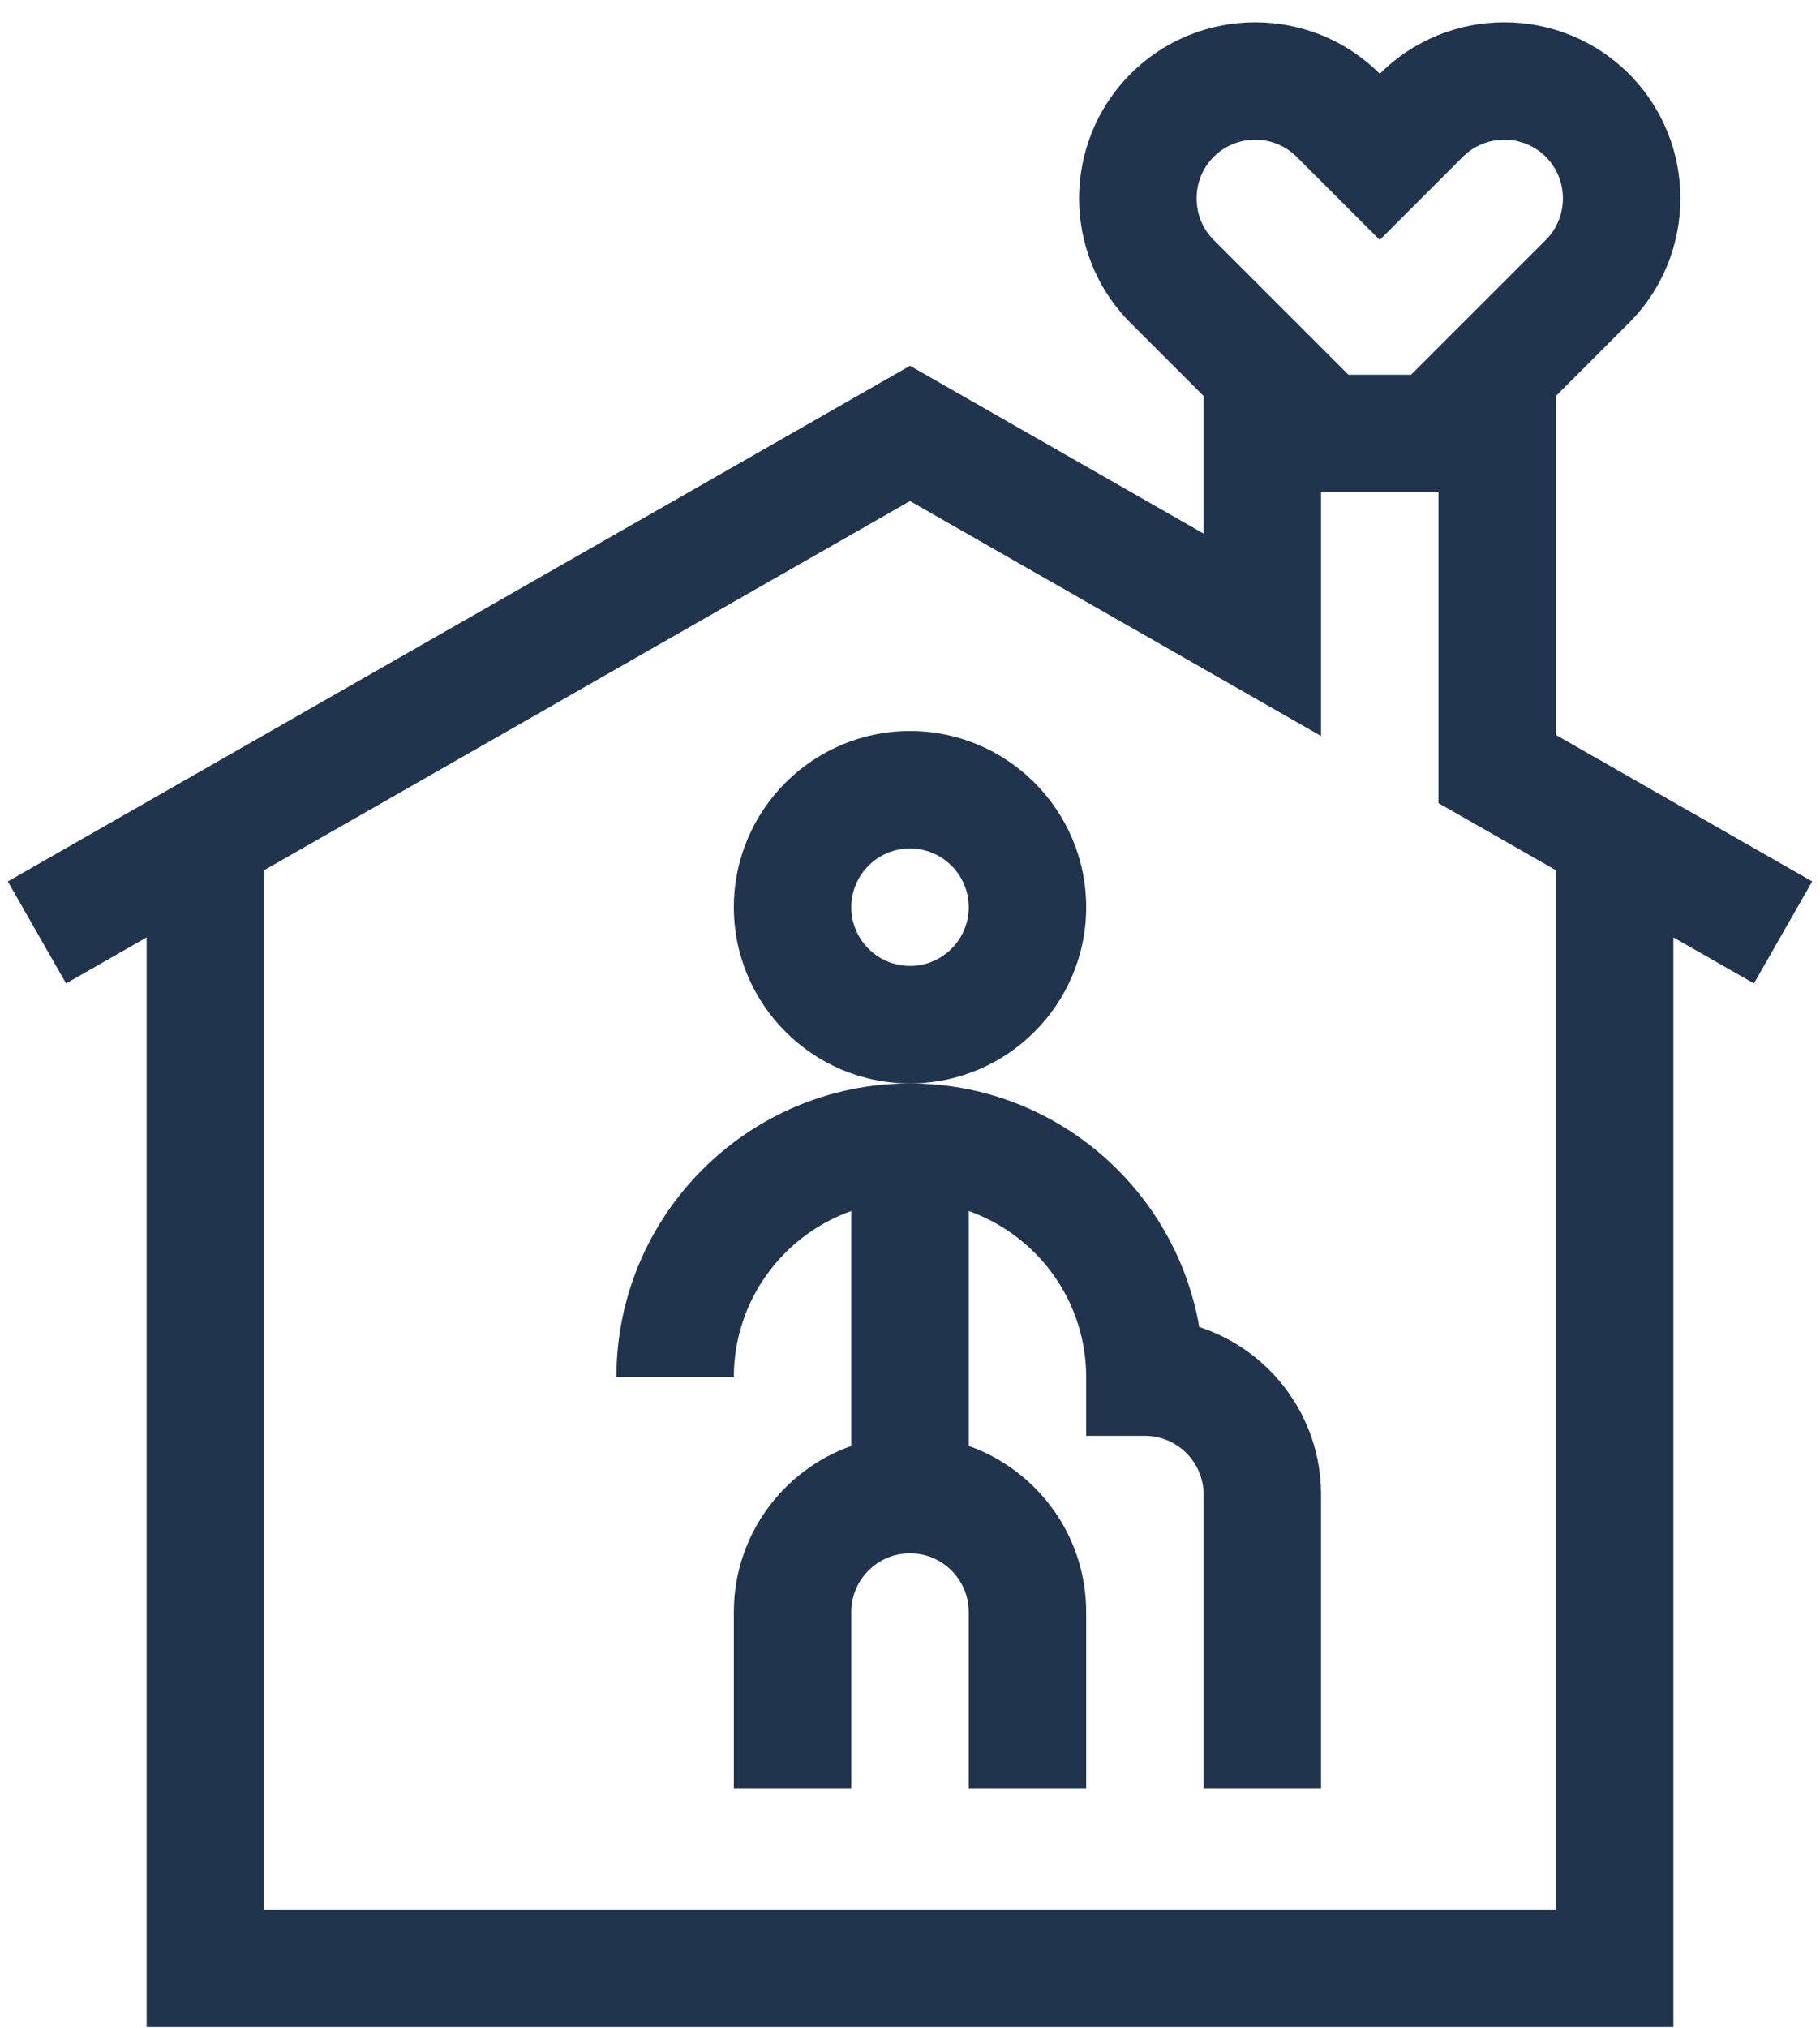 <svg width="79" height="88" viewBox="0 0 79 88" fill="none" xmlns="http://www.w3.org/2000/svg">
<path d="M47.147 39.369C47.147 35.153 43.716 31.723 39.5 31.723C35.284 31.723 31.854 35.153 31.854 39.369C31.854 43.585 35.284 47.016 39.5 47.016C43.716 47.016 47.147 43.585 47.147 39.369ZM39.5 41.918C38.095 41.918 36.951 40.775 36.951 39.369C36.951 37.964 38.095 36.82 39.5 36.82C40.905 36.82 42.049 37.964 42.049 39.369C42.049 40.775 40.905 41.918 39.5 41.918Z" fill="#21344D"/>
<path d="M52.055 57.585C51.019 51.591 45.786 47.016 39.5 47.016C32.473 47.016 26.756 52.733 26.756 59.76H31.854C31.854 56.437 33.984 53.604 36.951 52.552V62.747C33.984 63.799 31.854 66.632 31.854 69.955V77.602H36.951V69.955C36.951 68.55 38.095 67.406 39.5 67.406C40.905 67.406 42.049 68.55 42.049 69.955V77.602H47.147V69.955C47.147 66.632 45.016 63.799 42.049 62.747V52.552C45.016 53.604 47.147 56.437 47.147 59.76V62.309H49.695C51.101 62.309 52.244 63.452 52.244 64.857V77.602H57.342V64.857C57.342 61.464 55.12 58.582 52.055 57.585Z" fill="#21344D"/>
<path d="M78.661 38.251L67.537 31.894V17.184L70.704 14.017C73.686 11.035 73.686 6.184 70.704 3.203C67.723 0.221 62.872 0.221 59.891 3.203C56.909 0.221 52.058 0.221 49.077 3.203C46.095 6.184 46.095 11.035 49.077 14.017L52.244 17.184V23.155L39.5 15.873L0.339 38.251L2.868 42.677L6.365 40.678V87.967H72.635V40.678L76.132 42.677L78.661 38.251ZM52.681 6.807C53.675 5.813 55.292 5.814 56.286 6.807L59.891 10.412L63.495 6.807C64.489 5.814 66.106 5.814 67.1 6.807C68.088 7.796 68.088 9.424 67.1 10.412L61.249 16.262H58.532L52.681 10.412C51.693 9.424 51.693 7.795 52.681 6.807ZM67.537 82.869H11.463V37.765L39.5 21.744L57.342 31.939L57.342 21.36H62.439V34.852L67.537 37.765V82.869Z" fill="#21344D"/>
</svg>
